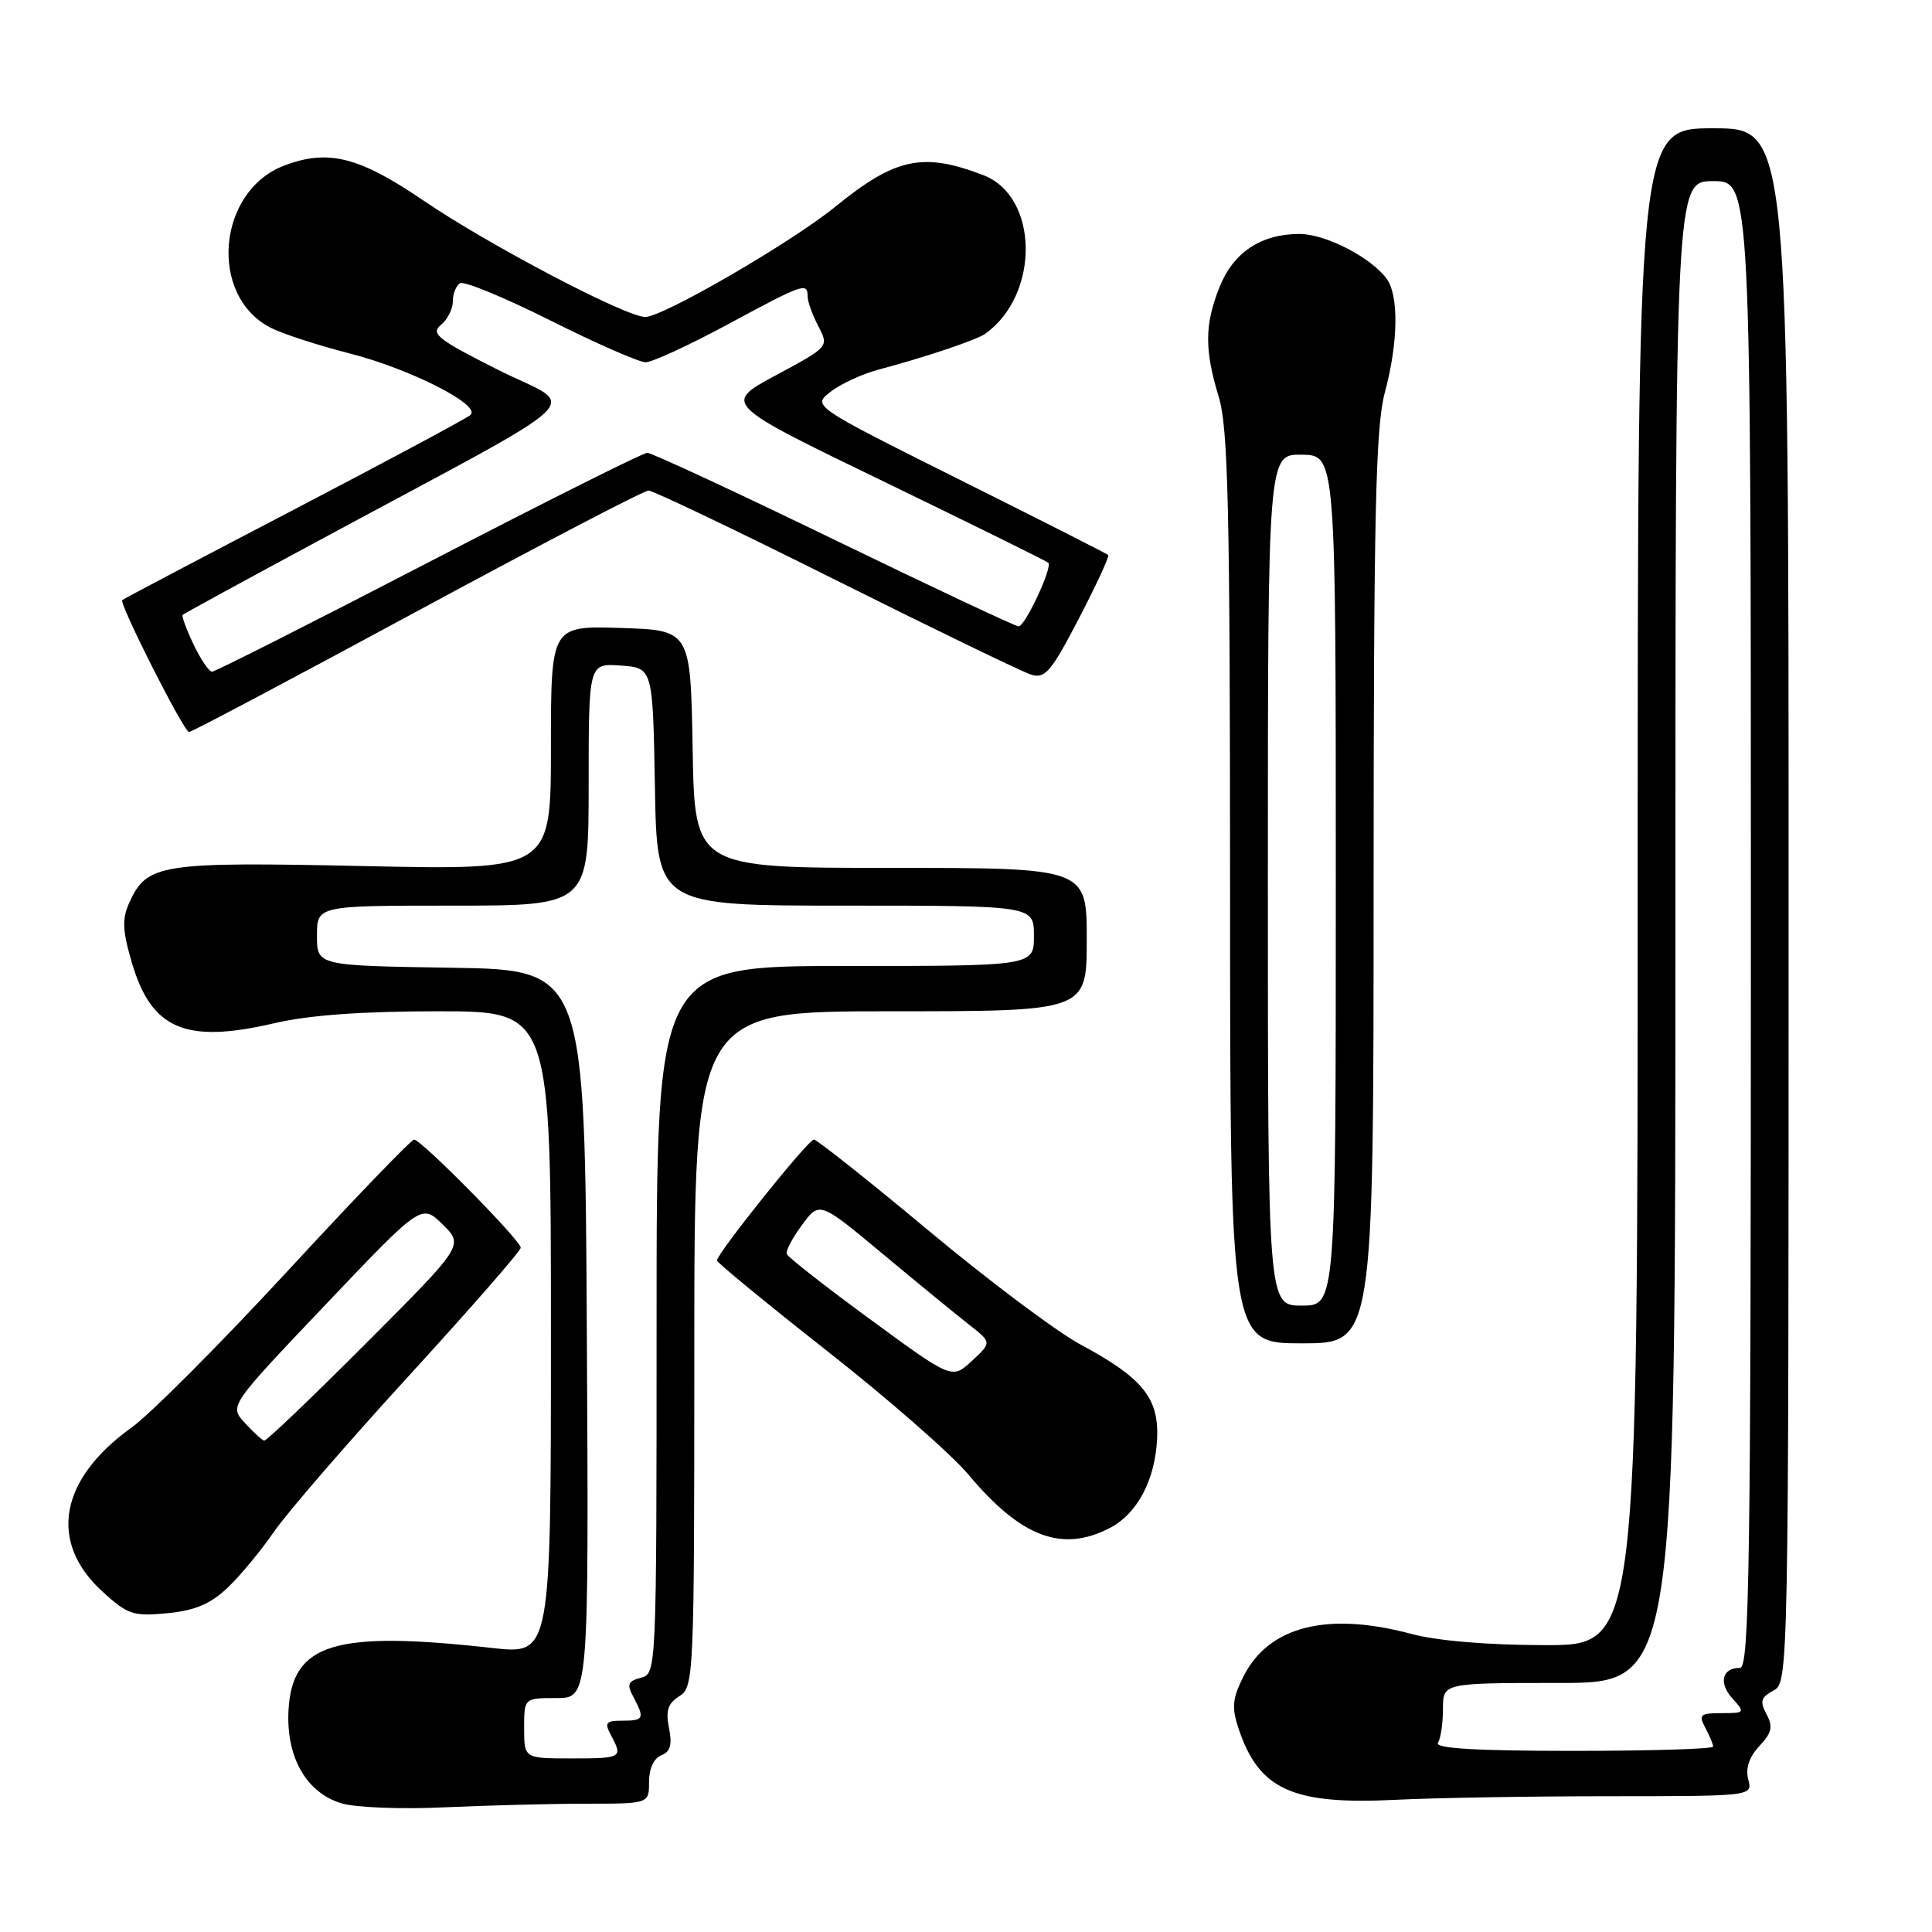 <?xml version="1.0" encoding="UTF-8" standalone="no"?>
<!DOCTYPE svg PUBLIC "-//W3C//DTD SVG 1.1//EN" "http://www.w3.org/Graphics/SVG/1.1/DTD/svg11.dtd" >
<svg xmlns="http://www.w3.org/2000/svg" xmlns:xlink="http://www.w3.org/1999/xlink" version="1.1" viewBox="0 0 256 256">
 <g >
 <path fill="currentColor"
d=" M 77.66 239.00 C 86.00 239.00 86.00 239.00 86.00 236.11 C 86.00 234.36 86.64 232.97 87.62 232.59 C 88.82 232.13 89.09 231.20 88.65 228.98 C 88.18 226.67 88.50 225.71 90.02 224.75 C 91.94 223.55 92.00 222.26 92.00 178.76 C 92.00 134.00 92.00 134.00 118.00 134.00 C 144.00 134.00 144.00 134.00 144.00 124.50 C 144.00 115.00 144.00 115.00 118.03 115.00 C 92.05 115.00 92.05 115.00 91.78 99.25 C 91.50 83.50 91.50 83.50 82.25 83.21 C 73.00 82.92 73.00 82.92 73.00 99.11 C 73.00 115.29 73.00 115.29 48.25 114.76 C 21.28 114.18 19.48 114.45 17.16 119.55 C 16.16 121.74 16.21 123.22 17.44 127.45 C 20.04 136.39 24.53 138.33 36.31 135.59 C 40.92 134.51 47.96 134.00 58.06 134.00 C 73.00 134.00 73.00 134.00 73.00 176.62 C 73.00 219.23 73.00 219.23 65.25 218.37 C 44.34 216.03 38.72 217.74 38.23 226.60 C 37.89 232.79 40.55 237.50 45.21 238.94 C 47.03 239.51 53.14 239.75 58.91 239.48 C 64.63 239.22 73.07 239.00 77.66 239.00 Z  M 213.37 238.01 C 232.23 238.00 232.23 238.00 231.65 235.78 C 231.27 234.31 231.77 232.81 233.12 231.37 C 234.78 229.60 234.96 228.80 234.07 227.14 C 233.17 225.44 233.32 224.90 234.99 224.01 C 236.98 222.94 237.00 222.12 237.00 119.96 C 237.00 17.00 237.00 17.00 227.00 17.00 C 217.00 17.00 217.00 17.00 217.00 117.50 C 217.00 218.00 217.00 218.00 204.75 217.99 C 197.14 217.98 190.42 217.42 187.00 216.50 C 175.87 213.51 168.08 215.49 164.75 222.17 C 163.29 225.08 163.18 226.25 164.13 229.09 C 166.84 237.17 171.29 239.17 185.00 238.48 C 190.22 238.22 202.99 238.01 213.37 238.01 Z  M 30.15 210.39 C 31.83 208.80 34.58 205.47 36.28 203.00 C 37.97 200.53 46.02 191.21 54.18 182.30 C 62.33 173.39 69.00 165.76 69.00 165.33 C 69.00 164.37 55.82 151.00 54.87 151.00 C 54.50 151.00 46.93 158.86 38.07 168.46 C 29.20 178.06 19.91 187.38 17.43 189.16 C 7.87 196.02 6.39 204.30 13.55 210.87 C 16.91 213.95 17.64 214.19 22.16 213.76 C 25.83 213.41 27.88 212.54 30.15 210.39 Z  M 147.03 202.48 C 150.73 200.57 153.11 196.03 153.33 190.47 C 153.53 185.20 151.33 182.53 143.16 178.15 C 140.05 176.48 130.99 169.69 123.04 163.06 C 115.08 156.42 108.24 151.00 107.84 151.00 C 107.09 151.00 95.01 166.08 95.00 167.02 C 95.00 167.30 101.58 172.70 109.61 179.02 C 117.65 185.33 126.07 192.70 128.33 195.40 C 135.28 203.69 140.71 205.75 147.03 202.48 Z  M 182.01 117.75 C 182.02 67.80 182.28 56.56 183.50 52.00 C 185.29 45.34 185.37 39.07 183.70 36.88 C 181.54 34.03 175.61 31.01 172.20 31.00 C 167.12 31.00 163.45 33.42 161.62 37.98 C 159.61 43.01 159.58 46.30 161.49 52.59 C 162.74 56.70 162.98 67.28 162.99 117.75 C 163.00 178.00 163.00 178.00 172.50 178.00 C 182.00 178.00 182.00 178.00 182.01 117.75 Z  M 55.25 81.00 C 71.53 72.20 85.33 65.00 85.93 65.00 C 86.53 65.00 97.70 70.34 110.76 76.87 C 123.82 83.39 135.46 89.03 136.62 89.39 C 138.48 89.97 139.28 89.03 142.96 81.95 C 145.28 77.49 147.03 73.71 146.84 73.54 C 146.65 73.36 137.75 68.85 127.06 63.51 C 107.62 53.80 107.62 53.80 110.06 51.91 C 111.40 50.86 114.30 49.53 116.50 48.95 C 122.61 47.33 129.38 45.05 130.53 44.24 C 137.82 39.06 137.67 26.04 130.30 23.21 C 122.29 20.13 118.64 20.91 110.66 27.41 C 104.84 32.14 87.84 42.00 85.50 42.00 C 82.93 42.00 64.70 32.43 56.06 26.54 C 47.57 20.76 43.46 19.73 37.66 21.94 C 28.78 25.32 27.60 39.16 35.83 43.41 C 37.37 44.21 42.07 45.74 46.29 46.82 C 54.39 48.89 63.78 53.67 62.35 54.98 C 61.88 55.41 51.38 61.04 39.00 67.50 C 26.62 73.96 16.36 79.36 16.20 79.51 C 15.73 79.92 24.37 97.00 25.05 97.00 C 25.39 97.00 38.98 89.80 55.25 81.00 Z  M 69.45 229.00 C 69.45 225.00 69.45 225.00 73.74 225.00 C 78.02 225.00 78.02 225.00 77.76 176.75 C 77.50 128.50 77.50 128.50 59.75 128.23 C 42.00 127.95 42.00 127.95 42.00 123.98 C 42.00 120.00 42.00 120.00 60.00 120.00 C 78.00 120.00 78.00 120.00 78.00 103.94 C 78.00 87.89 78.00 87.89 82.25 88.19 C 86.50 88.50 86.50 88.50 86.78 104.25 C 87.05 120.00 87.05 120.00 112.03 120.00 C 137.00 120.00 137.00 120.00 137.00 124.00 C 137.00 128.00 137.00 128.00 112.00 128.00 C 87.00 128.00 87.00 128.00 87.00 174.88 C 87.00 221.49 86.99 221.77 84.93 222.31 C 83.19 222.76 83.03 223.18 83.93 224.86 C 85.45 227.71 85.31 228.00 82.46 228.00 C 80.27 228.00 80.07 228.26 80.96 229.93 C 82.56 232.91 82.41 233.00 75.73 233.00 C 69.45 233.00 69.45 233.00 69.45 229.00 Z  M 190.54 230.93 C 190.90 230.35 191.20 228.32 191.20 226.43 C 191.20 223.00 191.20 223.00 206.60 223.00 C 222.00 223.00 222.00 223.00 222.00 123.50 C 222.00 24.00 222.00 24.00 227.00 24.00 C 232.00 24.00 232.00 24.00 232.00 122.50 C 232.00 207.60 231.80 221.00 230.56 221.00 C 228.18 221.00 227.69 223.00 229.56 225.06 C 231.26 226.94 231.21 227.00 228.12 227.00 C 225.28 227.00 225.04 227.21 225.96 228.93 C 226.53 230.00 227.00 231.12 227.00 231.43 C 227.00 231.75 218.65 232.00 208.44 232.00 C 195.55 232.00 190.08 231.67 190.54 230.93 Z  M 32.44 188.54 C 30.37 186.30 30.37 186.30 43.11 172.90 C 55.85 159.50 55.85 159.50 58.66 162.25 C 61.46 165.01 61.46 165.01 48.50 178.00 C 41.36 185.15 35.30 190.95 35.01 190.89 C 34.73 190.84 33.57 189.78 32.44 188.54 Z  M 115.32 174.83 C 109.37 170.47 104.38 166.56 104.24 166.16 C 104.09 165.75 105.01 164.02 106.28 162.30 C 108.59 159.17 108.59 159.17 116.98 166.16 C 121.60 170.01 126.74 174.22 128.40 175.52 C 131.42 177.88 131.42 177.88 128.78 180.33 C 126.15 182.77 126.15 182.77 115.32 174.83 Z  M 168.00 116.59 C 168.00 60.18 168.00 60.18 172.50 60.25 C 177.00 60.32 177.00 60.32 177.00 116.66 C 177.00 173.00 177.00 173.00 172.50 173.00 C 168.00 173.00 168.00 173.00 168.00 116.59 Z  M 25.64 85.38 C 24.69 83.38 24.05 81.63 24.21 81.47 C 24.37 81.31 32.60 76.82 42.50 71.49 C 79.57 51.51 76.61 54.33 66.07 49.04 C 58.03 45.00 57.03 44.22 58.41 43.07 C 59.29 42.35 60.00 40.94 60.00 39.94 C 60.00 38.94 60.43 37.85 60.95 37.53 C 61.48 37.20 66.87 39.43 72.94 42.47 C 79.00 45.51 84.68 48.00 85.55 48.00 C 86.42 48.00 91.30 45.75 96.40 43.00 C 106.47 37.57 107.00 37.39 107.01 39.25 C 107.01 39.94 107.65 41.72 108.43 43.22 C 109.85 45.94 109.85 45.94 102.82 49.72 C 95.80 53.50 95.80 53.50 117.15 63.83 C 128.89 69.52 138.68 74.35 138.91 74.57 C 139.49 75.16 135.83 83.00 134.97 83.00 C 134.58 83.00 123.57 77.83 110.52 71.50 C 97.47 65.17 86.33 60.00 85.77 60.00 C 85.21 60.00 72.17 66.53 56.80 74.50 C 41.42 82.47 28.51 89.00 28.10 89.00 C 27.70 89.00 26.59 87.37 25.64 85.38 Z "/>
</g>
</svg>